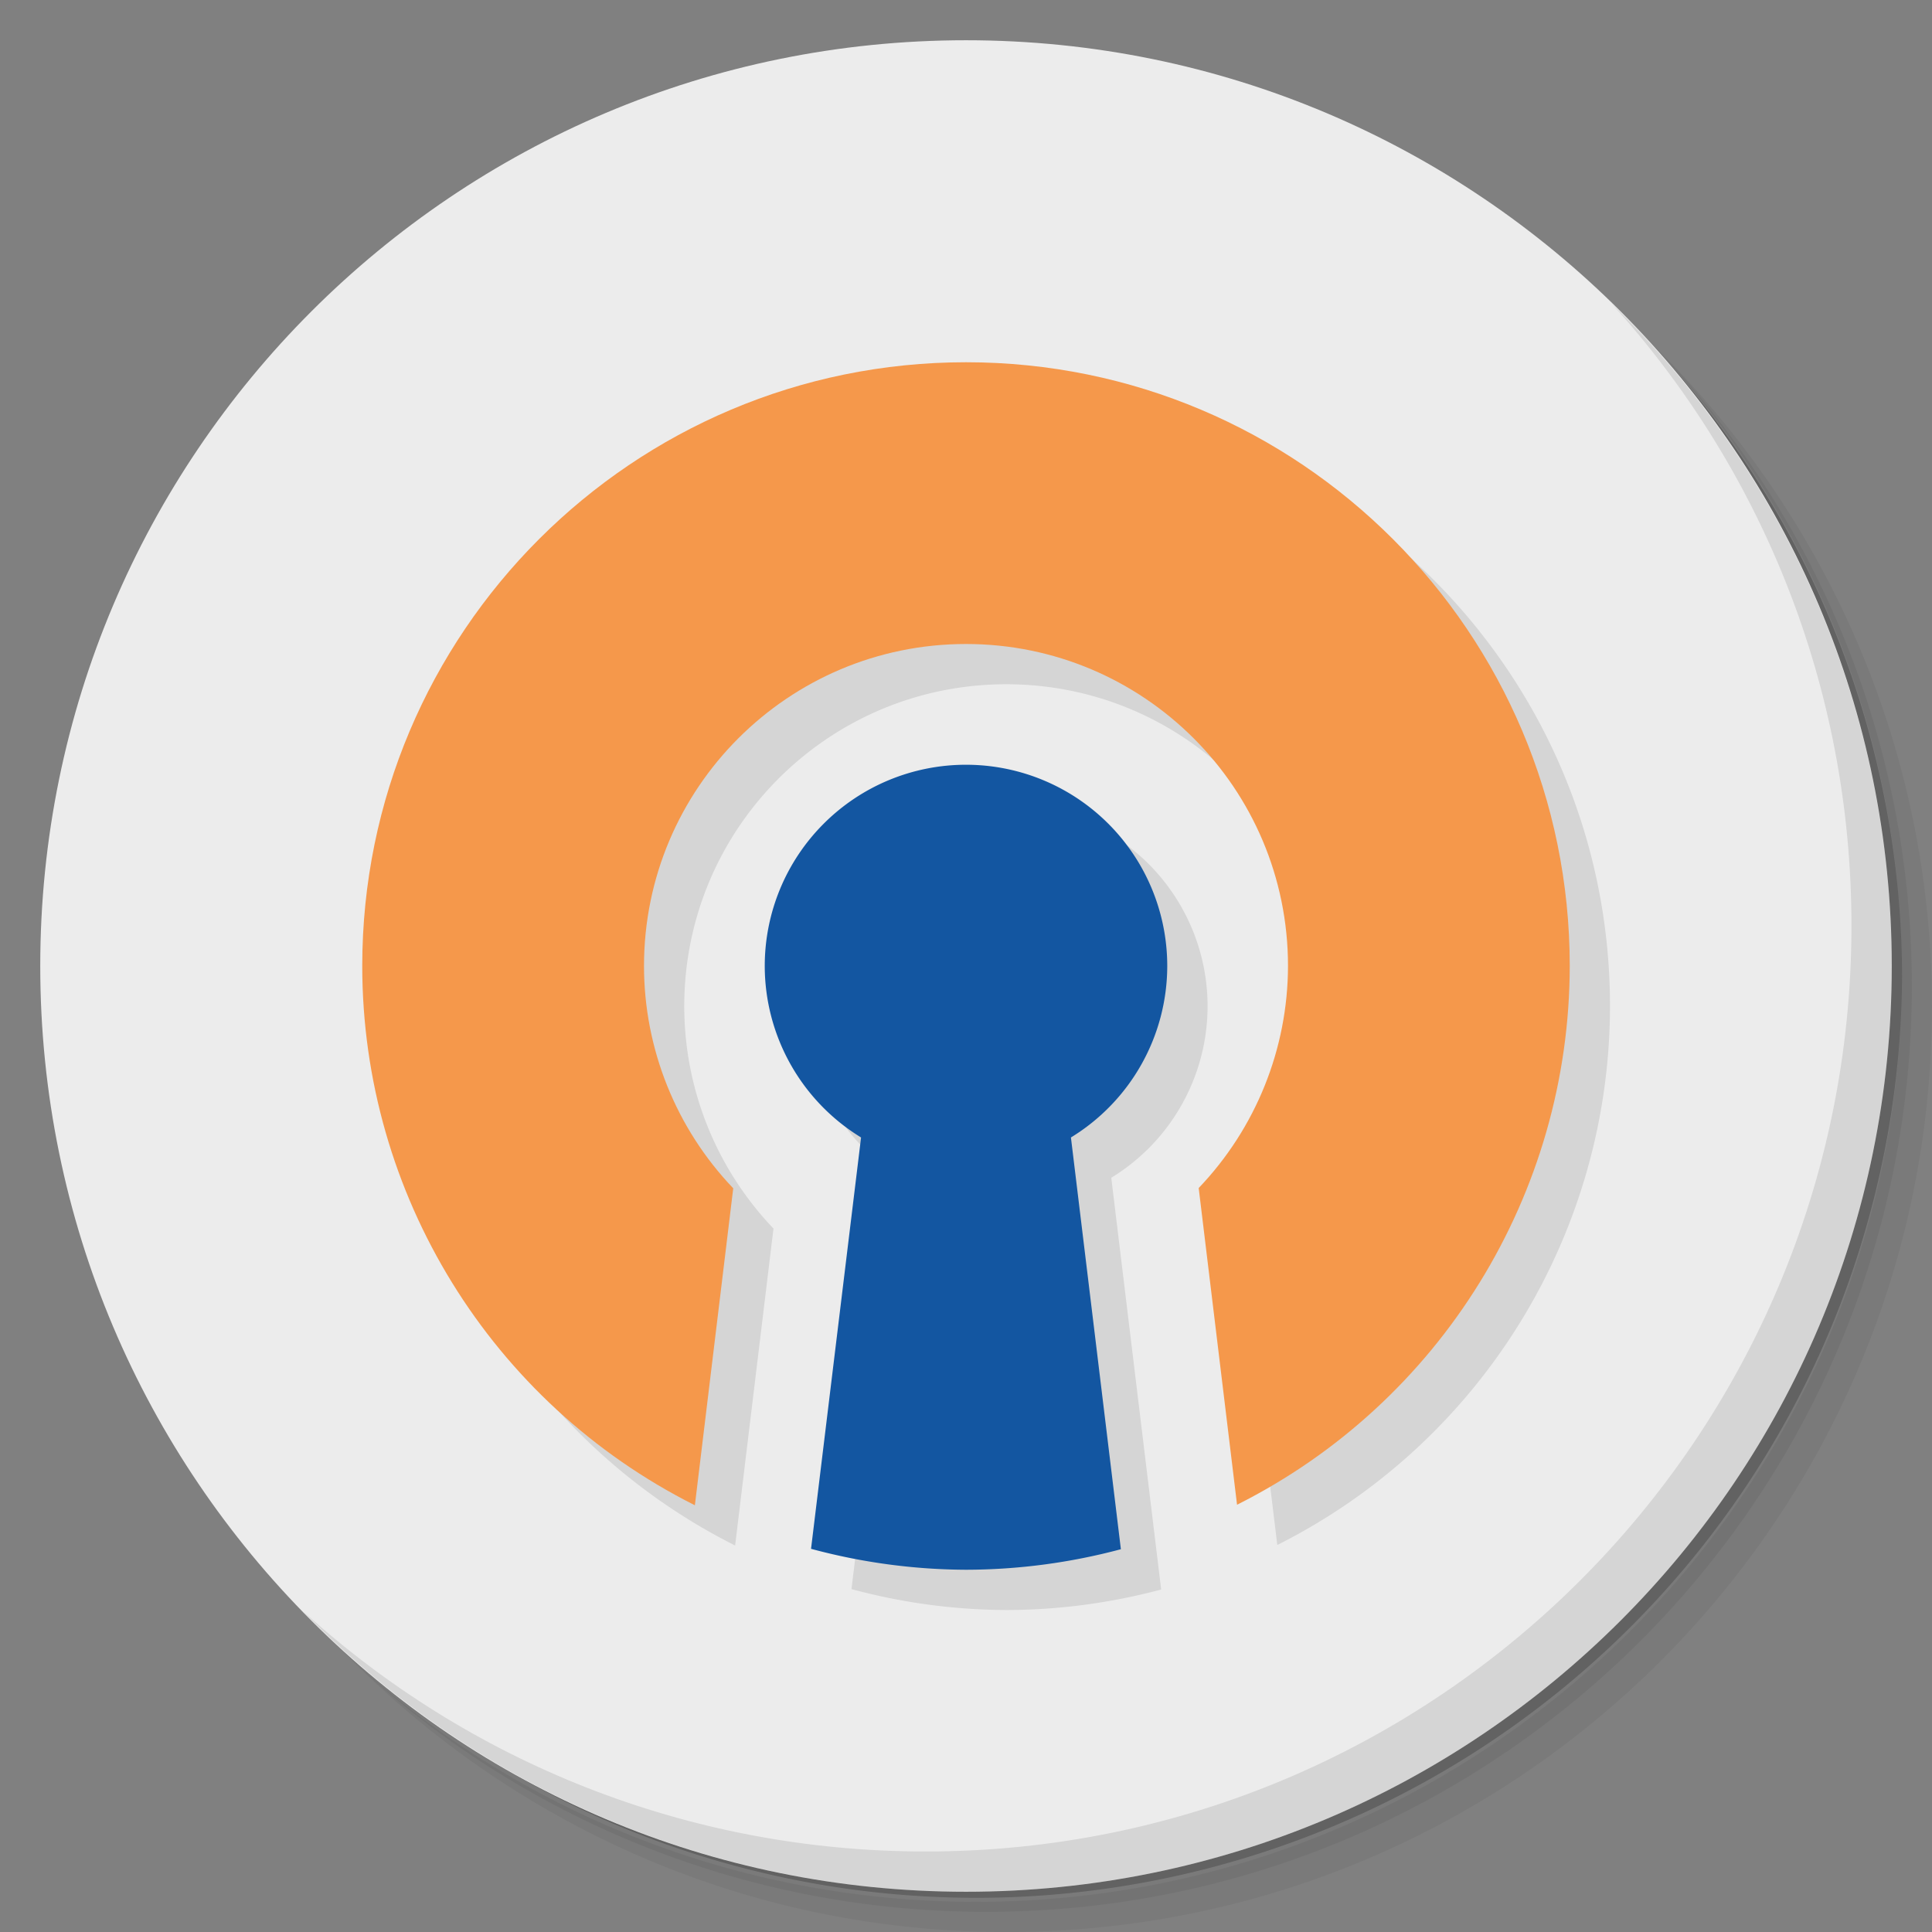 <?xml version="1.0" encoding="UTF-8" standalone="no"?>
<svg
   xmlns:dc="http://purl.org/dc/elements/1.1/"
   xmlns:cc="http://creativecommons.org/ns#"
   xmlns:rdf="http://www.w3.org/1999/02/22-rdf-syntax-ns#"
   xmlns:svg="http://www.w3.org/2000/svg"
   xmlns="http://www.w3.org/2000/svg"
   xmlns:sodipodi="http://sodipodi.sourceforge.net/DTD/sodipodi-0.dtd"
   xmlns:inkscape="http://www.inkscape.org/namespaces/inkscape"
   viewBox="0 0 48 48"
   version="1.1"
   id="svg31"
   sodipodi:docname="qopenvpn.svg"
   inkscape:version="0.92.1 r">
  <rect x="0" y="0" width="48" height="48" fill="#808080" stroke="none"/>
  <sodipodi:namedview
     pagecolor="#ffffff"
     bordercolor="#666666"
     borderopacity="1"
     objecttolerance="10"
     gridtolerance="10"
     guidetolerance="10"
     inkscape:pageopacity="0"
     inkscape:pageshadow="2"
     inkscape:window-width="787"
     inkscape:window-height="480"
     id="namedview33"
     showgrid="false"
     inkscape:zoom="4.9166667"
     inkscape:cx="24"
     inkscape:cy="24"
     inkscape:window-x="59"
     inkscape:window-y="27"
     inkscape:window-maximized="0"
     inkscape:current-layer="svg31" />
  <defs
     id="defs7">
    <linearGradient
       id="linearGradient3845"
       y1="47"
       x2="0"
       y2="1"
       gradientUnits="userSpaceOnUse">
      <stop
         style="stop-color:#f0e8cc;stop-opacity:1"
         id="stop2" />
      <stop
         offset="1"
         style="stop-color:#f5efdb;stop-opacity:1"
         id="stop4" />
    </linearGradient>
  </defs>
  <g
     id="g15">
    <path
       d="m 36.31 5 c 5.859 4.062 9.688 10.831 9.688 18.5 c 0 12.426 -10.07 22.5 -22.5 22.5 c -7.669 0 -14.438 -3.828 -18.5 -9.688 c 1.037 1.822 2.306 3.499 3.781 4.969 c 4.085 3.712 9.514 5.969 15.469 5.969 c 12.703 0 23 -10.298 23 -23 c 0 -5.954 -2.256 -11.384 -5.969 -15.469 c -1.469 -1.475 -3.147 -2.744 -4.969 -3.781 z m 4.969 3.781 c 3.854 4.113 6.219 9.637 6.219 15.719 c 0 12.703 -10.297 23 -23 23 c -6.081 0 -11.606 -2.364 -15.719 -6.219 c 4.16 4.144 9.883 6.719 16.219 6.719 c 12.703 0 23 -10.298 23 -23 c 0 -6.335 -2.575 -12.06 -6.719 -16.219 z"
       style="opacity:0.05"
       id="path9" />
    <path
       d="m 41.28 8.781 c 3.712 4.085 5.969 9.514 5.969 15.469 c 0 12.703 -10.297 23 -23 23 c -5.954 0 -11.384 -2.256 -15.469 -5.969 c 4.113 3.854 9.637 6.219 15.719 6.219 c 12.703 0 23 -10.298 23 -23 c 0 -6.081 -2.364 -11.606 -6.219 -15.719 z"
       style="opacity:0.1"
       id="path11" />
    <path
       d="m 31.25 2.375 c 8.615 3.154 14.75 11.417 14.75 21.13 c 0 12.426 -10.07 22.5 -22.5 22.5 c -9.708 0 -17.971 -6.135 -21.12 -14.75 a 23 23 0 0 0 44.875 -7 a 23 23 0 0 0 -16 -21.875 z"
       style="opacity:0.2"
       id="path13" />
  </g>
  <g
     id="g19"
     style="fill:#ececec">
    <path
       d="m 24 1 c 12.703 0 23 10.297 23 23 c 0 12.703 -10.297 23 -23 23 -12.703 0 -23 -10.297 -23 -23 0 -12.703 10.297 -23 23 -23 z"
       style="fill:#ececec;fill-opacity:1"
       id="path17" />
  </g>
  <g
     id="g23">
    <path
       d="m 40.03 7.531 c 3.712 4.084 5.969 9.514 5.969 15.469 0 12.703 -10.297 23 -23 23 c -5.954 0 -11.384 -2.256 -15.469 -5.969 4.178 4.291 10.01 6.969 16.469 6.969 c 12.703 0 23 -10.298 23 -23 0 -6.462 -2.677 -12.291 -6.969 -16.469 z"
       style="opacity:0.1"
       id="path21" />
  </g>
  <path
     d="m 25 10 c -8.284 0 -15 6.716 -15 15 0.002 5.669 3.199 10.853 8.264 13.398 l 0.953 -7.875 c -1.422 -1.488 -2.216 -3.466 -2.217 -5.523 c 0 -4.418 3.582 -8 8 -8 4.418 0 8 3.582 8 8 -0.004 2.055 -0.798 4.03 -2.219 5.516 l 0.953 7.869 c 5.061 -2.543 8.259 -7.72 8.266 -13.385 0 -8.284 -6.716 -15 -15 -15 m 0 10 a 5 5 0 0 0 -5 5 5 5 0 0 0 2.393 4.26 l -1.238 10.221 a 15 15 0 0 0 3.846 0.52 15 15 0 0 0 3.848 -0.51 l -1.24 -10.23 a 5 5 0 0 0 2.393 -4.26 5 5 0 0 0 -5 -5"
     style="fill:#000;opacity:0.1;fill-opacity:1;stroke:none"
     id="path25" />
  <path
     d="m 24 9 c -8.284 0 -15 6.716 -15 15 c 0.002 5.669 3.199 10.853 8.264 13.398 l 0.953 -7.875 c -1.422 -1.488 -2.216 -3.466 -2.217 -5.523 c 0 -4.418 3.582 -8 8 -8 4.418 0 8 3.582 8 8 -0.004 2.055 -0.798 4.03 -2.219 5.516 l 0.953 7.869 c 5.061 -2.543 8.259 -7.72 8.266 -13.385 0 -8.284 -6.716 -15 -15 -15"
     style="fill:#f5984b;opacity:1;fill-opacity:1;stroke:none"
     id="path27" />
  <path
     d="m 24 19 a 5 5 0 0 0 -5 5 5 5 0 0 0 2.393 4.26 L 20.15 38.48 A 15 15 0 0 0 24 39 15 15 0 0 0 27.848 38.49 L 26.607 28.26 A 5 5 0 0 0 29 24 5 5 0 0 0 24 19"
     style="fill:#1356a1;opacity:1;fill-opacity:1;stroke:none"
     id="path29" />
</svg>
